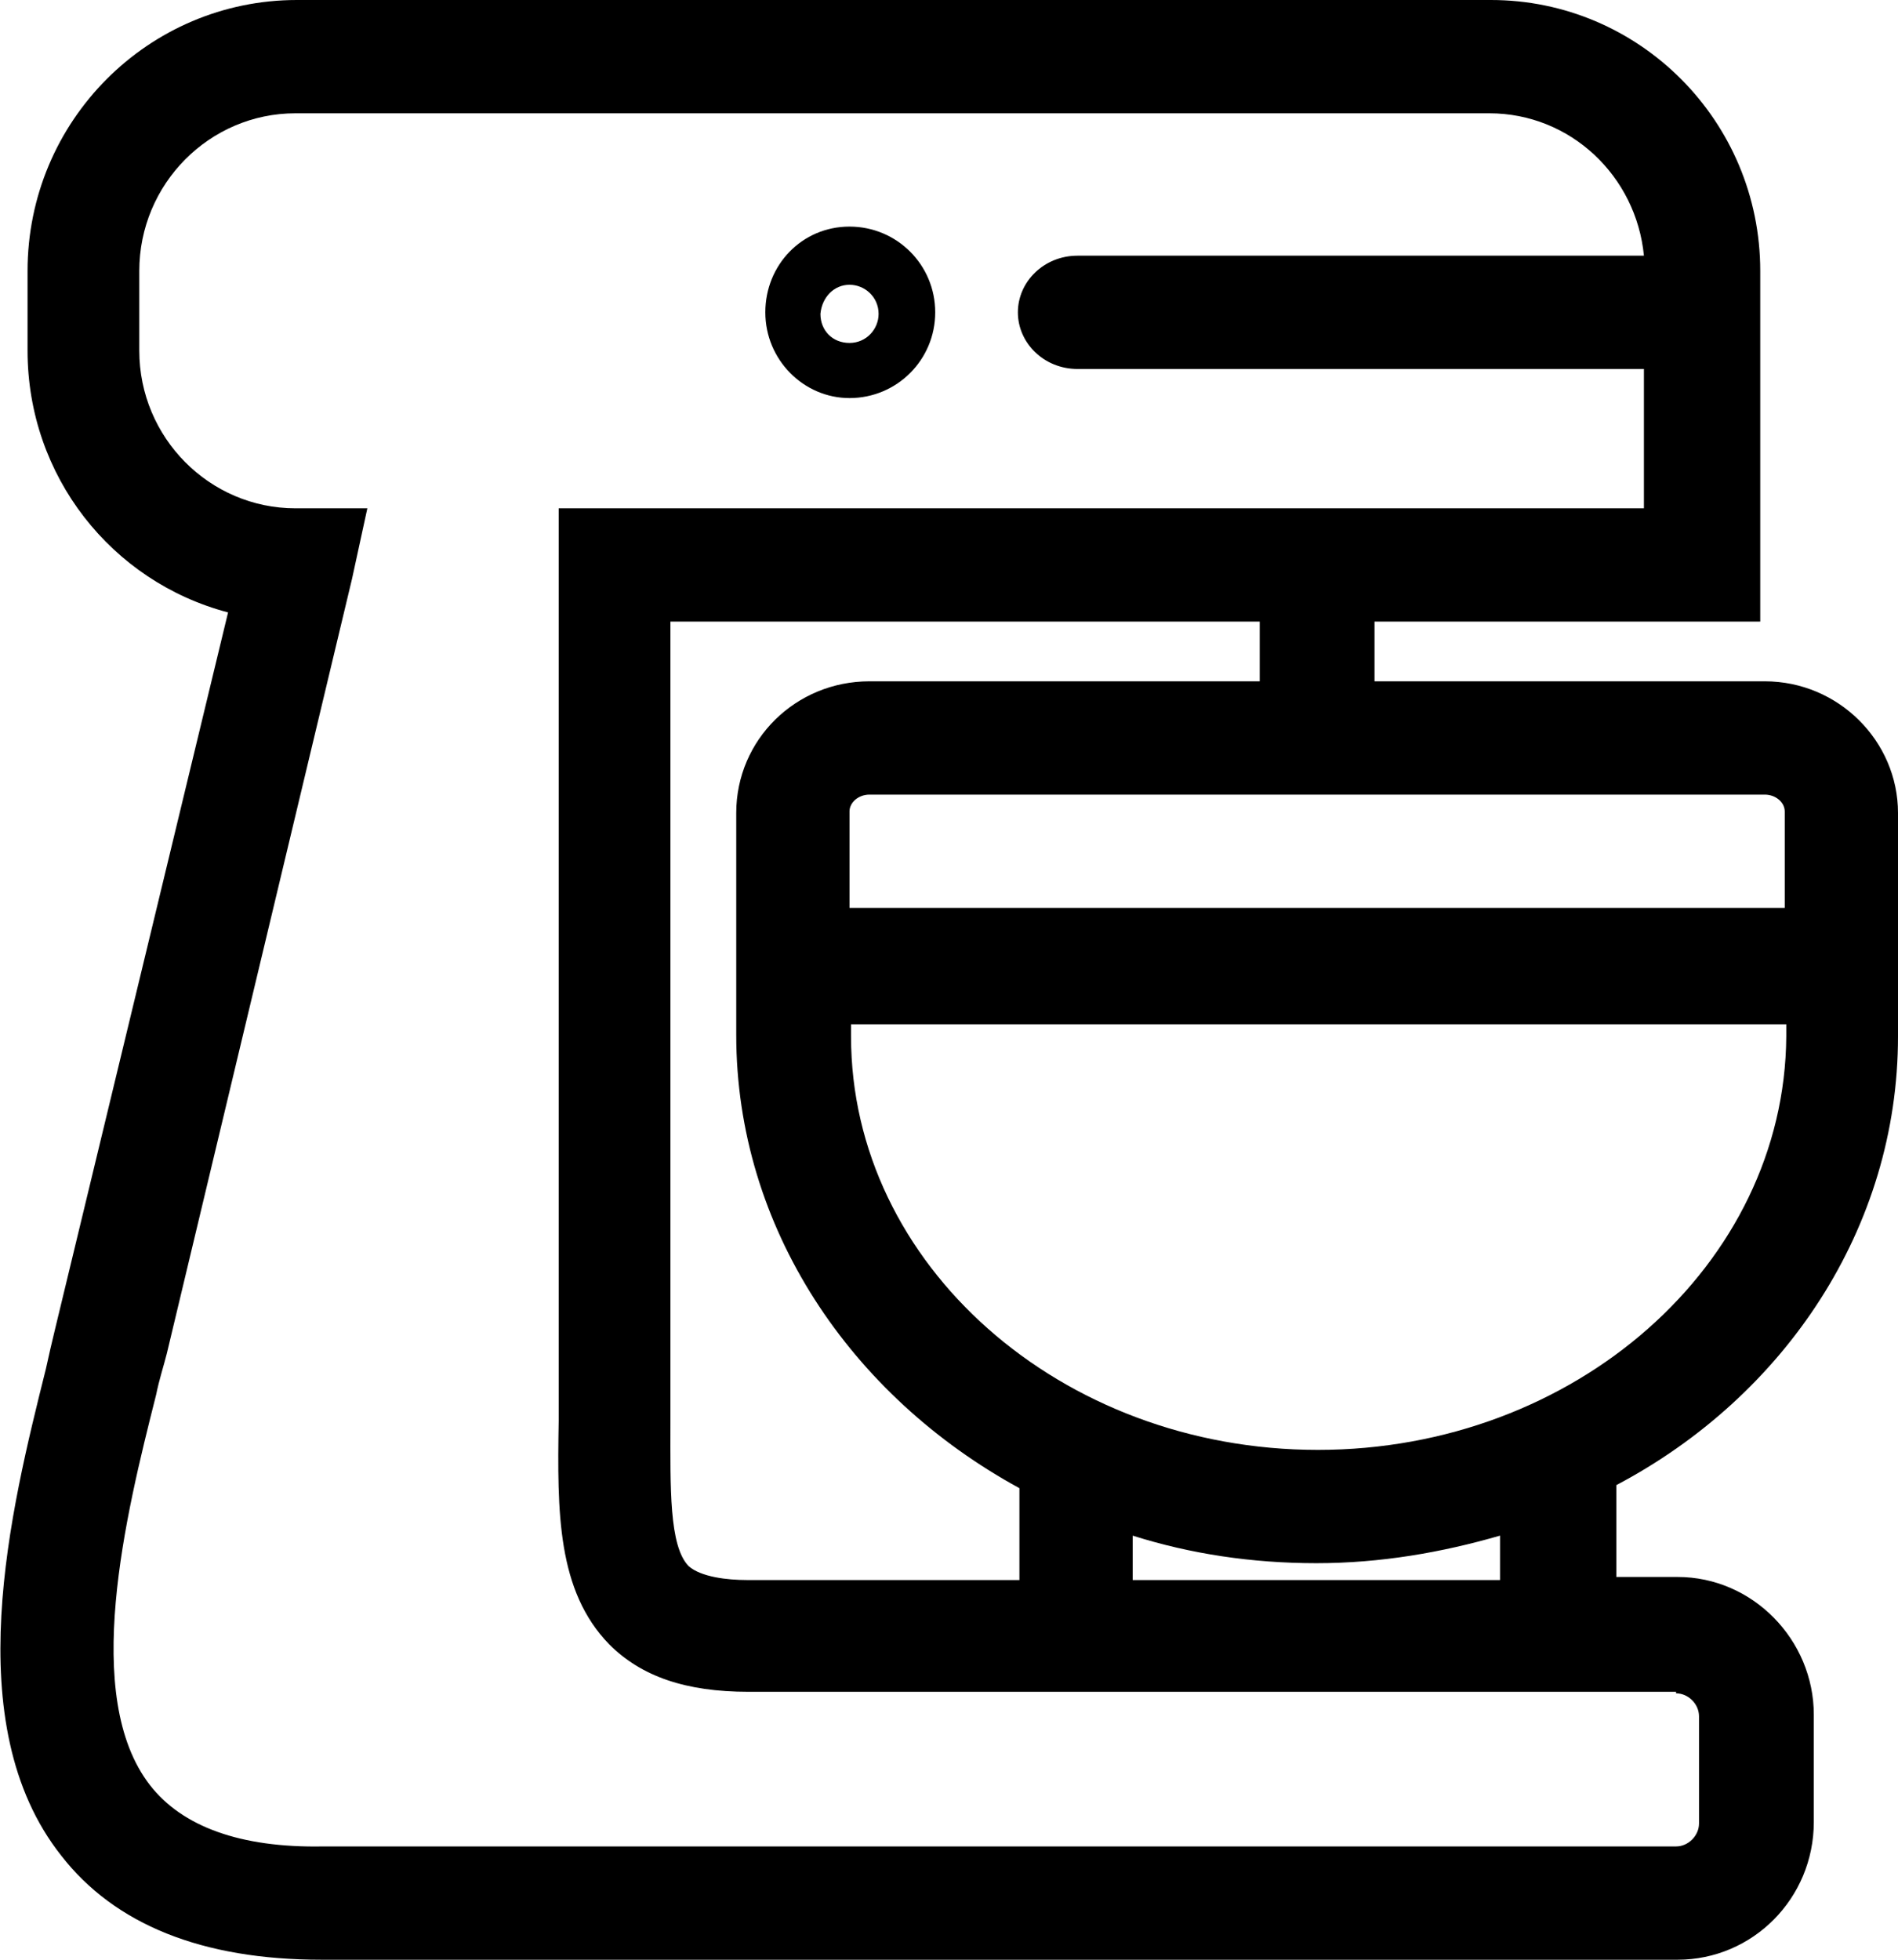 <?xml version="1.0" encoding="utf-8"?>
<!-- Generator: Adobe Illustrator 19.0.0, SVG Export Plug-In . SVG Version: 6.00 Build 0)  -->
<svg version="1.1" id="Layer_1" xmlns="http://www.w3.org/2000/svg" xmlns:xlink="http://www.w3.org/1999/xlink" x="0px" y="0px"
	 viewBox="0 0 124 128" style="enable-background:new 0 0 124 128;" xml:space="preserve">
<g id="Layer_48">
</g>
<g id="XMLID_550_">
	<path id="XMLID_554_" d="M55.5,26c3.1,0,5.6-2.5,5.6-5.6s-2.5-5.6-5.6-5.6S50,17.3,50,20.4S52.5,26,55.5,26z M55.5,18.6
		c1,0,1.9,0.8,1.9,1.9c0,1-0.8,1.9-1.9,1.9c-1.1,0-1.9-0.8-1.9-1.9C53.7,19.4,54.5,18.6,55.5,18.6z"/>
	<path id="XMLID_573_" d="M124,67.7V53.1c0-4.7-3.9-8.6-8.7-8.6H89.8v-3.9H115V17.7C115,7.9,107.1,0,97.4,0h-78
		C9.7,0,1.8,7.9,1.8,17.7v5.2C1.8,31.1,7.3,38,14.9,40L3.6,86.8c-0.2,0.8-0.4,1.7-0.6,2.6c-2.3,9.2-5.8,23.2,1,31.8
		c3.5,4.5,9.2,6.8,17,6.8c0.1,0,0.1,0,0.2,0h88.4c4.9,0,8.9-4,8.9-9v-7c0-4.9-4-9-8.9-9h-4v-6C116.6,91.2,124,80.2,124,67.7z
		 M115.3,51.9c0.7,0,1.3,0.5,1.3,1.1v6.3H55.5V53c0-0.6,0.6-1.1,1.3-1.1H115.3z M66.6,97.2v6H48.8c-1.3,0-3-0.2-3.8-0.9
		c-1.3-1.3-1.2-5.2-1.2-9.3c0-0.8,0-1.6,0-2.4V40.6h38.5v3.9H56.8c-4.8,0-8.7,3.8-8.7,8.6v14.5C48.1,80.2,55.6,91.2,66.6,97.2z
		 M109.5,110.6c0.8,0,1.5,0.7,1.5,1.5v7c0,0.8-0.7,1.5-1.5,1.5H21.1c-5.4,0.1-9.2-1.3-11.3-4c-4.5-5.8-1.6-17.6,0.4-25.5
		c0.2-1,0.5-1.9,0.7-2.7L23,37.8l1-4.6h-4.7c-5.6,0-10.2-4.6-10.2-10.3v-5.2c0-5.7,4.6-10.3,10.2-10.3h78c5.3,0,9.6,4.1,10.1,9.3
		h-37c-2.2,0-3.9,1.7-3.9,3.7s1.7,3.7,3.9,3.7h37v9.1H36.5v57.3c0,0.8,0,1.6,0,2.3c-0.1,6-0.1,11.1,3.3,14.6c2.1,2.1,5,3.1,9.1,3.1
		H109.5z M74,103.2v-2.9c3.8,1.2,7.8,1.8,12,1.8c4.2,0,8.2-0.7,12-1.8v2.9H74z M86.1,94.7c-16.8,0-30.5-12.1-30.5-27v-0.8h61.1v0.8
		C116.6,82.6,102.9,94.7,86.1,94.7z"/>
</g>
</svg>
